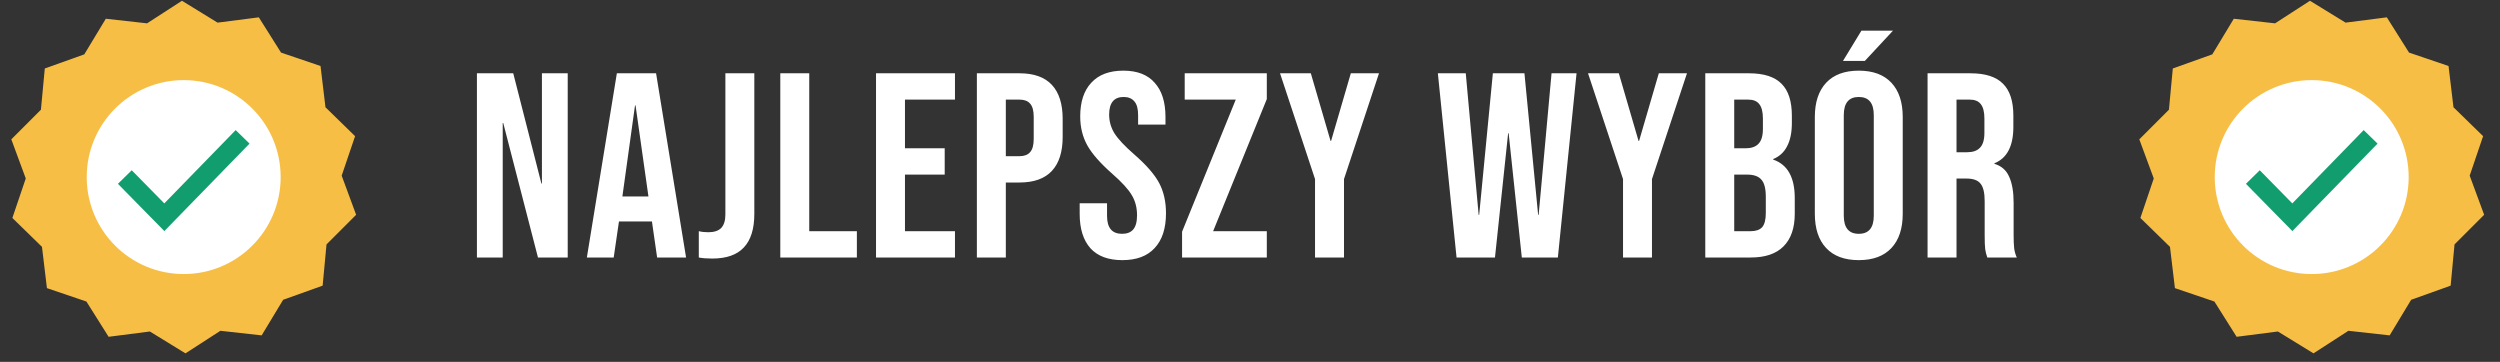<svg width="152" height="22" viewBox="0 0 152 22" fill="none" xmlns="http://www.w3.org/2000/svg">
<rect x="0" y="0" width="152" height="22" fill="#333333" stroke="none"/>
<path opacity="0.2" d="M11.177 17.373C14.823 17.373 17.779 14.417 17.779 10.771C17.779 7.124 14.823 4.168 11.177 4.168C7.53 4.168 4.574 7.124 4.574 10.771C4.574 14.417 7.53 17.373 11.177 17.373Z" stroke="#129D6F" stroke-width="1.474" stroke-miterlimit="10"/>
<path d="M19.616 17.368L17.216 18.226L15.908 20.391L13.4 20.112L11.277 21.484L9.112 20.155L6.604 20.477L5.254 18.333L2.853 17.518L2.553 15.01L0.752 13.252L1.566 10.851L0.688 8.472L2.488 6.671L2.724 4.163L5.125 3.305L6.433 1.14L8.941 1.419L11.063 0.047L13.228 1.376L15.736 1.054L17.087 3.198L19.488 4.013L19.788 6.521L21.589 8.279L20.774 10.68L21.653 13.059L19.852 14.86L19.616 17.368Z" fill="#F7BE45"/>
<path d="M11.169 16.662C14.425 16.662 17.064 14.022 17.064 10.766C17.064 7.51 14.425 4.871 11.169 4.871C7.913 4.871 5.273 7.51 5.273 10.766C5.273 14.022 7.913 16.662 11.169 16.662Z" fill="white"/>
<path d="M7.59 10.764L9.991 13.208L14.75 8.32" stroke="#129D6F" stroke-width="1.177" stroke-miterlimit="10"/>
<path opacity="0.2" d="M140.56 17.373C144.206 17.373 147.162 14.417 147.162 10.771C147.162 7.124 144.206 4.168 140.56 4.168C136.913 4.168 133.957 7.124 133.957 10.771C133.957 14.417 136.913 17.373 140.56 17.373Z" stroke="#129D6F" stroke-width="1.474" stroke-miterlimit="10"/>
<path d="M148.999 17.368L146.598 18.226L145.291 20.391L142.783 20.112L140.66 21.484L138.495 20.155L135.987 20.477L134.636 18.333L132.235 17.518L131.935 15.01L130.135 13.252L130.949 10.851L130.07 8.472L131.871 6.671L132.107 4.163L134.508 3.305L135.815 1.14L138.324 1.419L140.446 0.047L142.611 1.376L145.119 1.054L146.47 3.198L148.871 4.013L149.171 6.521L150.972 8.279L150.157 10.68L151.036 13.059L149.235 14.86L148.999 17.368Z" fill="#F7BE45"/>
<path d="M140.551 16.662C143.807 16.662 146.447 14.022 146.447 10.766C146.447 7.51 143.807 4.871 140.551 4.871C137.296 4.871 134.656 7.51 134.656 10.766C134.656 14.022 137.296 16.662 140.551 16.662Z" fill="white"/>
<path d="M136.973 10.764L139.374 13.208L144.133 8.32" stroke="#129D6F" stroke-width="1.177" stroke-miterlimit="10"/>
<path d="M28.997 4.456H31.205L32.917 11.16H32.949V4.456H34.517V15.656H32.709L30.597 7.48H30.565V15.656H28.997V4.456ZM37.505 4.456H39.889L41.713 15.656L39.953 15.656L39.633 13.432V13.464H37.633L37.313 15.656H35.681L37.505 4.456ZM39.425 11.944L38.641 6.408H38.609L37.841 11.944H39.425ZM43.303 15.72C42.983 15.72 42.711 15.699 42.487 15.656V14.056C42.658 14.099 42.85 14.12 43.063 14.12C43.415 14.12 43.677 14.035 43.847 13.864C44.018 13.683 44.103 13.411 44.103 13.048V4.456L45.863 4.456V13C45.863 13.918 45.65 14.6 45.223 15.048C44.807 15.496 44.167 15.72 43.303 15.72ZM47.442 4.456H49.202V14.056H52.098V15.656H47.442V4.456ZM53.262 4.456H58.062V6.056H55.022V9.016H57.438V10.616H55.022V14.056H58.062V15.656H53.262V4.456ZM59.394 4.456H61.986C62.861 4.456 63.517 4.691 63.954 5.16C64.391 5.63 64.61 6.318 64.61 7.224V8.328C64.61 9.235 64.391 9.923 63.954 10.392C63.517 10.862 62.861 11.096 61.986 11.096H61.154V15.656H59.394V4.456ZM61.986 9.496C62.274 9.496 62.487 9.416 62.626 9.256C62.775 9.096 62.85 8.824 62.85 8.44V7.112C62.85 6.728 62.775 6.456 62.626 6.296C62.487 6.136 62.274 6.056 61.986 6.056H61.154V9.496H61.986ZM68.237 15.816C67.383 15.816 66.738 15.576 66.3 15.096C65.863 14.606 65.644 13.907 65.644 13V12.36H67.308V13.128C67.308 13.854 67.612 14.216 68.221 14.216C68.519 14.216 68.743 14.131 68.892 13.96C69.052 13.779 69.132 13.491 69.132 13.096C69.132 12.627 69.026 12.216 68.812 11.864C68.599 11.502 68.204 11.07 67.629 10.568C66.903 9.928 66.397 9.352 66.109 8.84C65.82 8.318 65.677 7.731 65.677 7.08C65.677 6.195 65.9 5.512 66.349 5.032C66.796 4.542 67.447 4.296 68.3 4.296C69.143 4.296 69.778 4.542 70.204 5.032C70.642 5.512 70.861 6.206 70.861 7.112V7.576H69.197V7C69.197 6.616 69.122 6.339 68.972 6.168C68.823 5.987 68.605 5.896 68.317 5.896C67.73 5.896 67.436 6.254 67.436 6.968C67.436 7.374 67.543 7.752 67.757 8.104C67.981 8.456 68.38 8.883 68.957 9.384C69.692 10.024 70.199 10.606 70.477 11.128C70.754 11.651 70.892 12.264 70.892 12.968C70.892 13.886 70.663 14.59 70.204 15.08C69.757 15.571 69.1 15.816 68.237 15.816ZM71.87 14.088L75.134 6.056H72.03V4.456H77.022V6.024L73.758 14.056H77.022V15.656L71.87 15.656V14.088ZM79.954 10.888L77.826 4.456H79.698L80.898 8.568H80.93L82.13 4.456H83.843L81.715 10.888V15.656H79.954V10.888ZM87.422 4.456H89.118L89.902 13.064H89.934L90.766 4.456H92.686L93.518 13.064H93.55L94.334 4.456H95.854L94.718 15.656H92.526L91.726 8.104H91.694L90.894 15.656H88.558L87.422 4.456ZM98.68 10.888L96.552 4.456H98.424L99.624 8.568H99.656L100.856 4.456L102.568 4.456L100.44 10.888V15.656H98.68V10.888ZM103.681 4.456H106.337C107.244 4.456 107.905 4.67 108.321 5.096C108.737 5.512 108.945 6.158 108.945 7.032V7.48C108.945 8.056 108.849 8.526 108.657 8.888C108.476 9.251 108.193 9.512 107.809 9.672V9.704C108.684 10.003 109.121 10.782 109.121 12.04V13C109.121 13.864 108.892 14.526 108.433 14.984C107.985 15.432 107.324 15.656 106.449 15.656L103.681 15.656V4.456ZM106.129 9.016C106.481 9.016 106.742 8.926 106.913 8.744C107.094 8.563 107.185 8.259 107.185 7.832V7.208C107.185 6.803 107.11 6.51 106.961 6.328C106.822 6.147 106.598 6.056 106.289 6.056H105.441V9.016H106.129ZM106.449 14.056C106.758 14.056 106.988 13.976 107.137 13.816C107.286 13.646 107.361 13.358 107.361 12.952V11.976C107.361 11.464 107.27 11.112 107.089 10.92C106.918 10.718 106.63 10.616 106.225 10.616H105.441V14.056H106.449ZM113.014 15.816C112.15 15.816 111.488 15.571 111.03 15.08C110.571 14.59 110.342 13.896 110.342 13V7.112C110.342 6.216 110.571 5.523 111.03 5.032C111.488 4.542 112.15 4.296 113.014 4.296C113.878 4.296 114.539 4.542 114.998 5.032C115.456 5.523 115.686 6.216 115.686 7.112V13C115.686 13.896 115.456 14.59 114.998 15.08C114.539 15.571 113.878 15.816 113.014 15.816ZM113.014 14.216C113.622 14.216 113.926 13.848 113.926 13.112V7C113.926 6.264 113.622 5.896 113.014 5.896C112.406 5.896 112.102 6.264 112.102 7V13.112C112.102 13.848 112.406 14.216 113.014 14.216ZM113.174 1.864H115.094L113.382 3.704H112.054L113.174 1.864ZM117.196 4.456H119.804C120.711 4.456 121.372 4.67 121.788 5.096C122.204 5.512 122.412 6.158 122.412 7.032V7.72C122.412 8.883 122.028 9.619 121.26 9.928V9.96C121.687 10.088 121.985 10.35 122.156 10.744C122.337 11.139 122.428 11.667 122.428 12.328V14.296C122.428 14.616 122.439 14.878 122.46 15.08C122.481 15.272 122.535 15.464 122.62 15.656H120.828C120.764 15.475 120.721 15.304 120.7 15.144C120.679 14.984 120.668 14.696 120.668 14.28V12.232C120.668 11.72 120.583 11.363 120.412 11.16C120.252 10.958 119.969 10.856 119.564 10.856H118.956V15.656H117.196V4.456ZM119.596 9.256C119.948 9.256 120.209 9.166 120.38 8.984C120.561 8.803 120.652 8.499 120.652 8.072V7.208C120.652 6.803 120.577 6.51 120.428 6.328C120.289 6.147 120.065 6.056 119.756 6.056H118.956V9.256H119.596Z" fill="white"/>
</svg>
